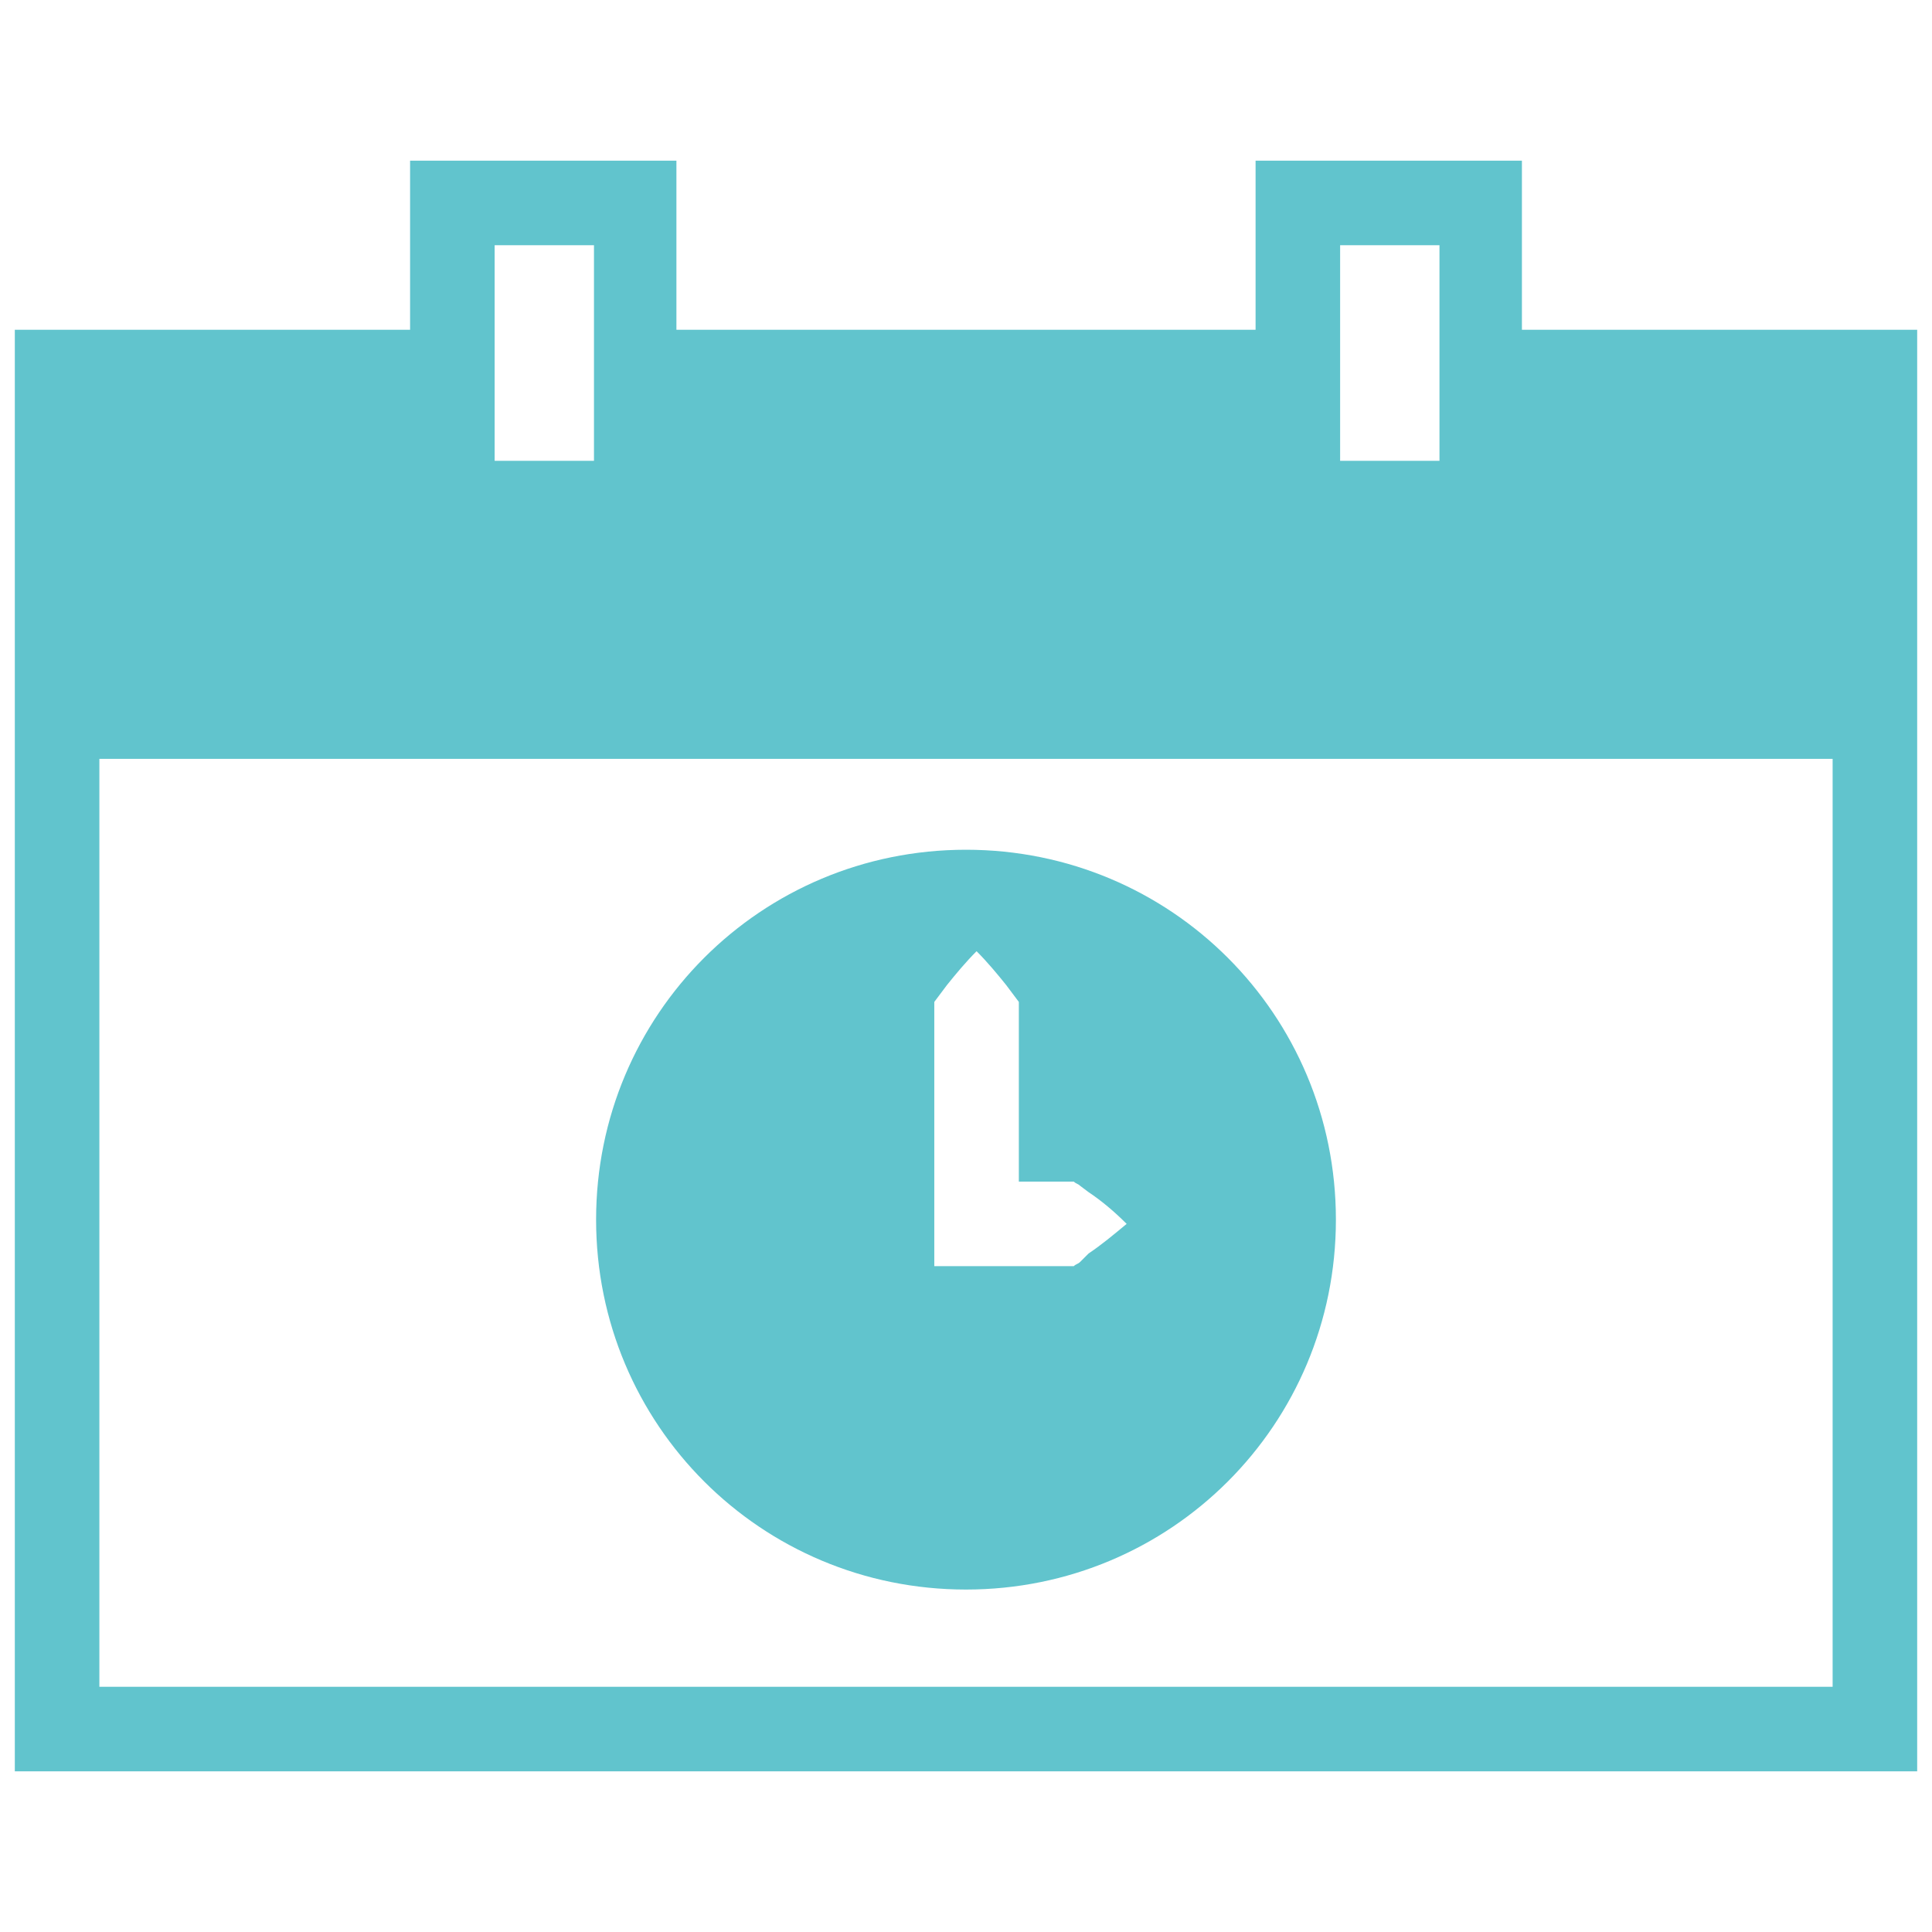 <?xml version="1.0" encoding="utf-8"?>
<!-- Generator: Adobe Illustrator 22.1.0, SVG Export Plug-In . SVG Version: 6.00 Build 0)  -->
<svg version="1.1" id="Layer_1" xmlns="http://www.w3.org/2000/svg" xmlns:xlink="http://www.w3.org/1999/xlink" x="0px" y="0px"
	 viewBox="0 0 256 256" style="enable-background:new 0 0 256 256;" xml:space="preserve">
<style type="text/css">
	.st0{fill:#61C4CD;}
</style>
<desc>Created with Fabric.js 1.7.22</desc>
<g transform="translate(128 128) scale(0.72 0.72)">
	<g transform="translate(-175.05 -175.05) scale(3.89 3.89)">
		<path class="st0" d="M71.3,14.9v-8H58.7v8H31.3v-8H18.7v8H0l0,0v20.3v47.9h90V35.2V14.9l0,0H71.3z M62.7,10.9h4.7v10.2h-4.7
			L62.7,10.9L62.7,10.9z M22.7,10.9h4.7v10.2h-4.7V10.9z M86,79.1H4V35.2h82V79.1z"/>
		<path class="st0" d="M45,39.5c-9.7,0-17.5,7.8-17.5,17.5S35.3,74.5,45,74.5S62.5,66.7,62.5,57S54.7,39.5,45,39.5z M50.8,58.6
			L50.4,59c-0.1,0.1-0.2,0.1-0.3,0.2h-0.6c0,0,0,0,0,0h-6v-2v-6.5v-3.2c0-0.1,0-0.1,0-0.2v-0.5c0,0,0,0,0-0.1l0.6-0.8
			c0.4-0.5,0.9-1.1,1.4-1.6c0.5,0.5,1,1.1,1.4,1.6l0.6,0.8c0,0,0,0,0,0.1v0.5c0,0.1,0,0.1,0,0.2v3.2v4.5h1.6h0.3c0.1,0,0.2,0,0.2,0
			h0.5c0.1,0.1,0.2,0.1,0.3,0.2l0.4,0.3c0.6,0.4,1.2,0.9,1.8,1.5C52,57.7,51.4,58.2,50.8,58.6z"/>
	</g>
</g>
</svg>
